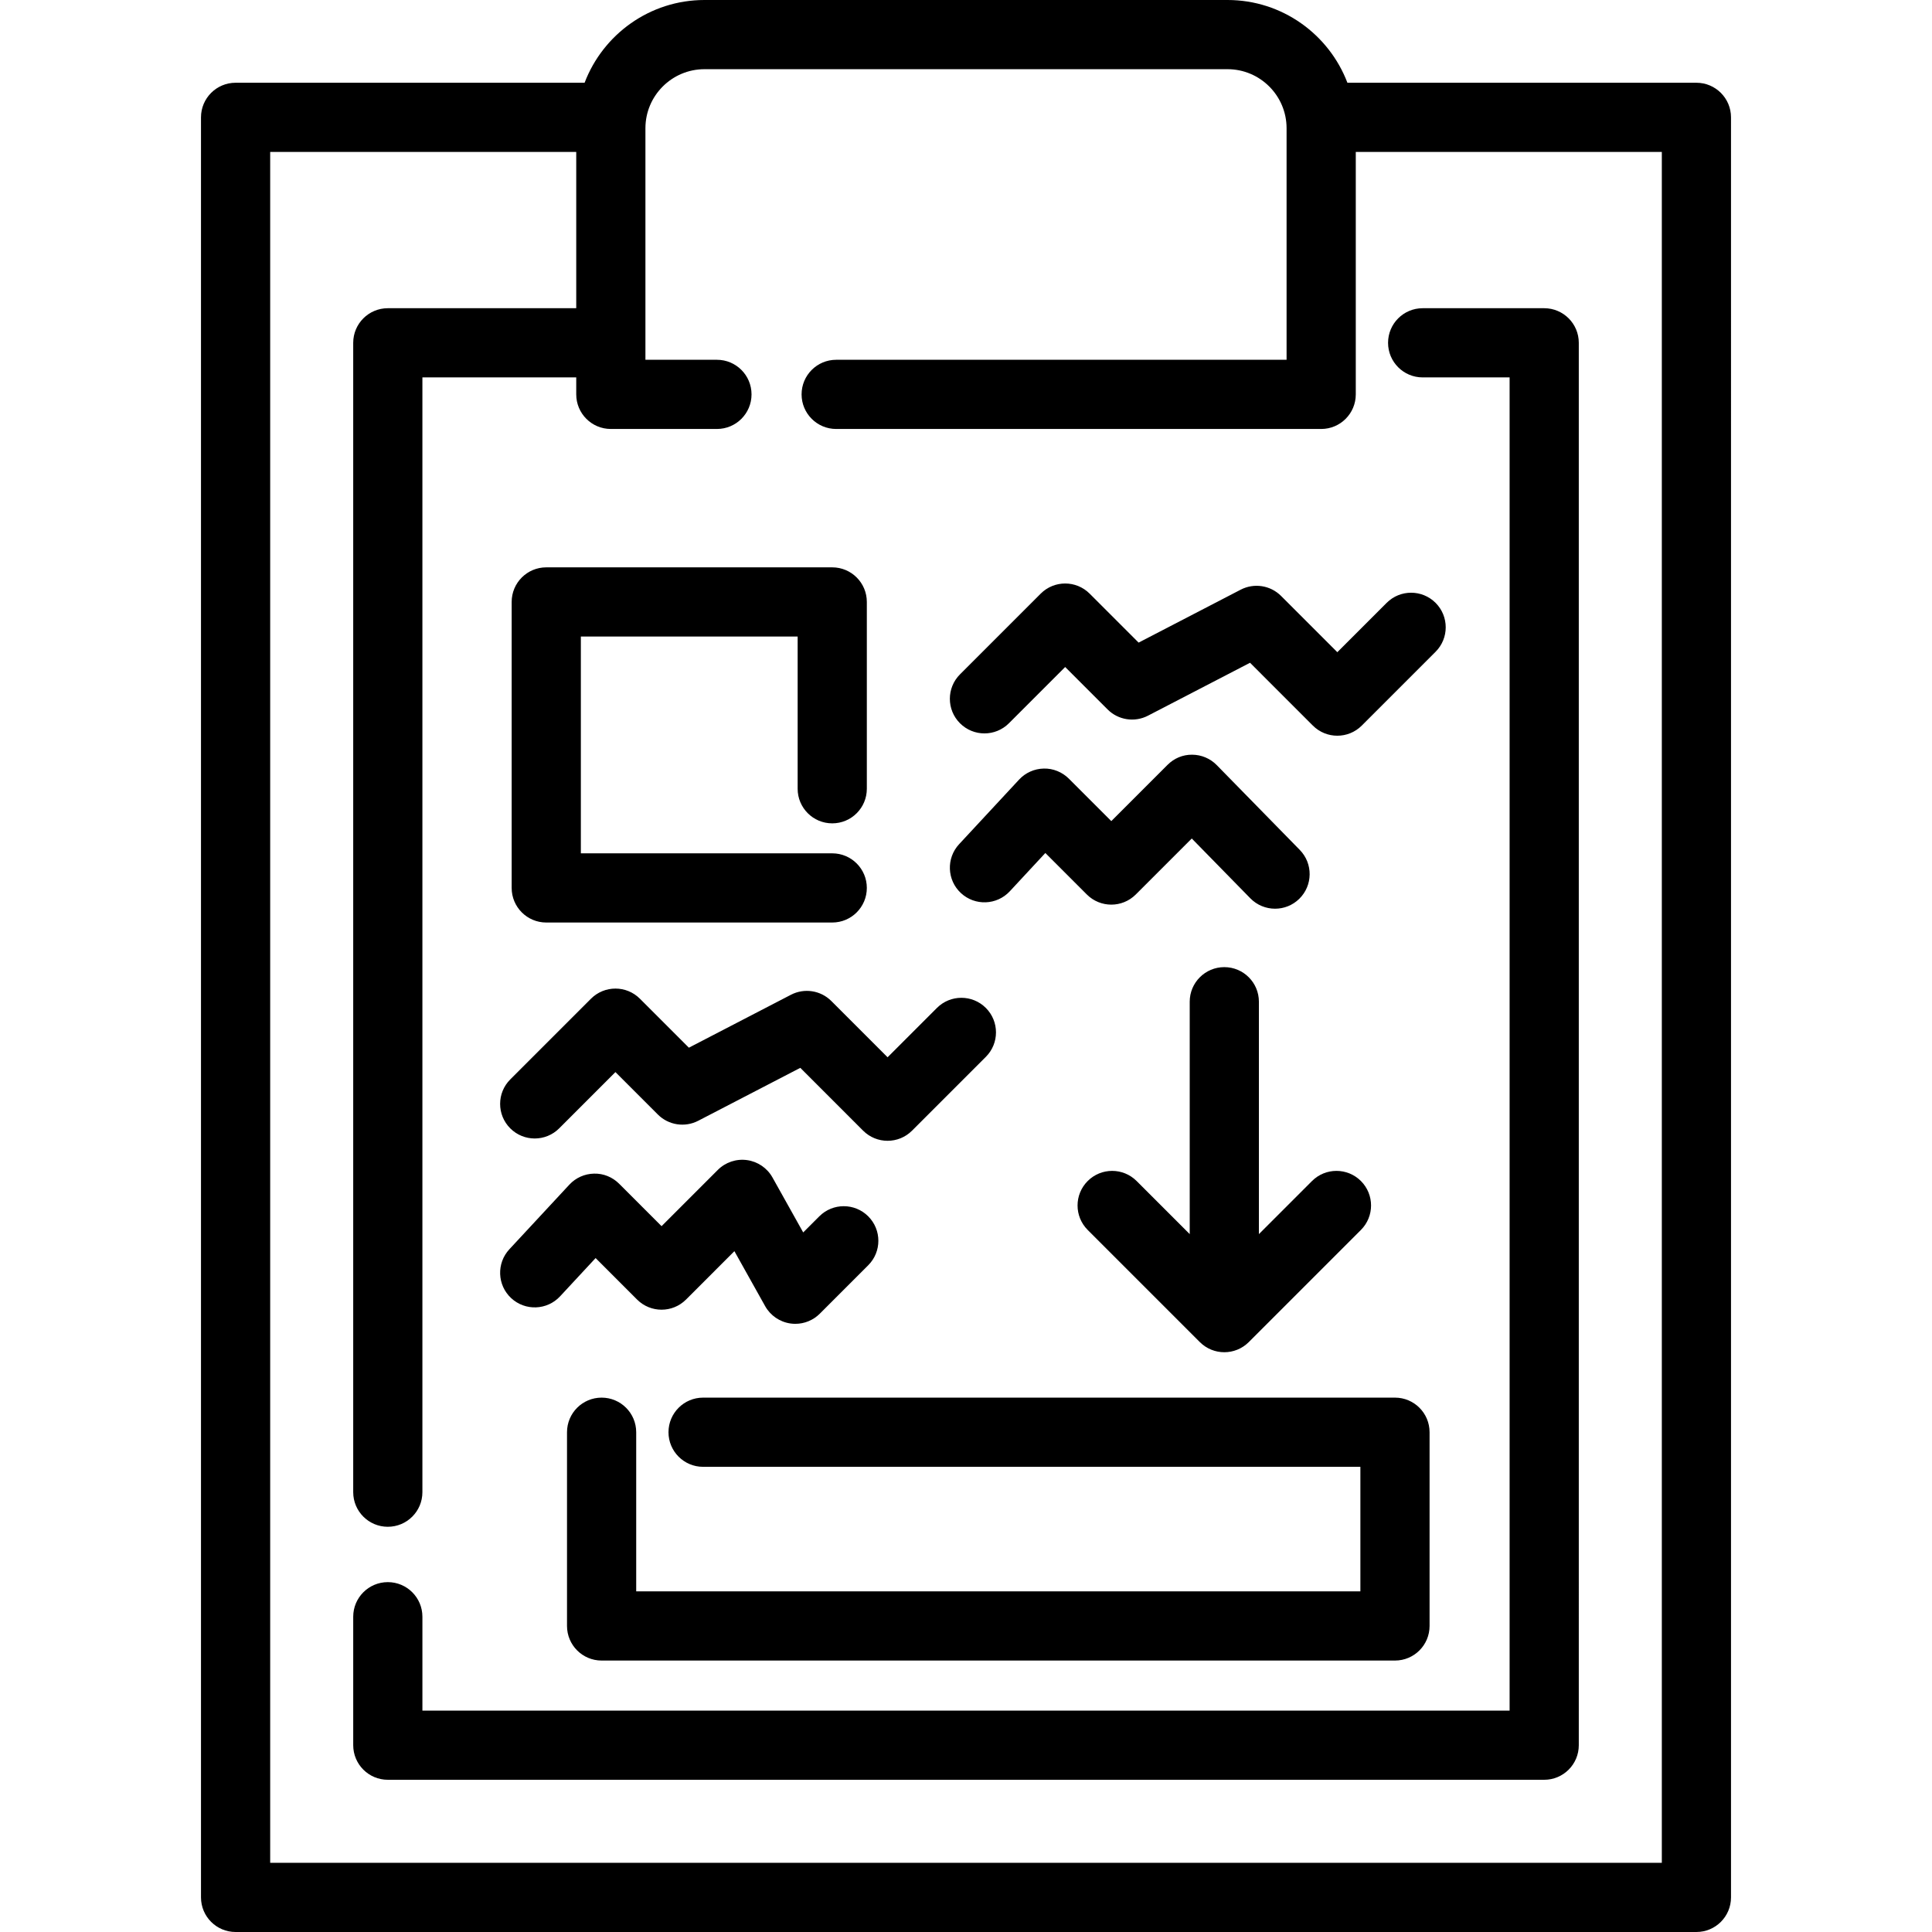 <?xml version="1.0" encoding="iso-8859-1"?>
<!-- Generator: Adobe Illustrator 19.0.0, SVG Export Plug-In . SVG Version: 6.00 Build 0)  -->
<svg version="1.1" id="Layer_1" xmlns="http://www.w3.org/2000/svg" xmlns:xlink="http://www.w3.org/1999/xlink" x="0px" y="0px"
	 viewBox="0 0 512 512" style="enable-background:new 0 0 512 512;" xml:space="preserve">
<g>
	<g>
		<path d="M360.659,312.982c-3.582-3.58-9.386-3.58-12.966,0l-14.07,14.07v-61.585c0-5.063-4.105-9.168-9.168-9.168
			c-5.064,0-9.168,4.105-9.168,9.168v61.585l-14.07-14.07c-3.582-3.58-9.385-3.58-12.966,0c-3.58,3.58-3.58,9.386,0,12.965
			l29.72,29.72c1.791,1.79,4.138,2.686,6.484,2.686s4.693-0.895,6.484-2.686l29.72-29.72
			C364.239,322.366,364.239,316.561,360.659,312.982z"/>
	</g>
</g>
<g>
	<g>
		<path d="M449.566,21.93h-92.49C352.2,9.125,339.802,0,325.307,0H186.694c-14.495,0-26.893,9.125-31.769,21.93H62.434
			c-5.064,0-9.168,4.105-9.168,9.168v471.734c0,5.063,4.104,9.168,9.168,9.168h387.132c5.064,0,9.168-4.105,9.168-9.168V31.098
			C458.734,26.035,454.631,21.93,449.566,21.93z M440.401,493.664h-0.003H71.602V40.266h81.107V81.68h-49.936
			c-5.064,0-9.168,4.105-9.168,9.168v304.596c0,5.063,4.104,9.168,9.168,9.168s9.168-4.105,9.168-9.168V100.016h40.768v4.498
			c0,5.063,4.104,9.168,9.168,9.168h28.119c5.064,0,9.168-4.105,9.168-9.168c0-5.063-4.104-9.168-9.168-9.168h-18.951V33.986
			c0-8.63,7.02-15.65,15.65-15.65h138.613c8.63,0,15.65,7.02,15.65,15.65v61.361H221.596c-5.064,0-9.168,4.105-9.168,9.168
			c0,5.063,4.104,9.168,9.168,9.168h128.531c5.064,0,9.168-4.105,9.168-9.168V40.266h81.106V493.664z"/>
	</g>
</g>
<g>
	<g>
		<path d="M409.228,81.68h-32.21c-5.064,0-9.168,4.105-9.168,9.168s4.104,9.168,9.168,9.168h23.042v353.309H111.942v-24.876
			c0-5.063-4.104-9.168-9.168-9.168c-5.064,0-9.168,4.105-9.168,9.168v34.045c0,5.063,4.104,9.168,9.168,9.168h306.454
			c5.064,0,9.168-4.105,9.168-9.168V90.848C418.396,85.785,414.293,81.68,409.228,81.68z"/>
	</g>
</g>
<g>
	<g>
		<path d="M220.552,218.197c5.064,0,9.168-4.105,9.168-9.168v-49.507c0-5.063-4.104-9.168-9.168-9.168h-75.788
			c-5.064,0-9.168,4.105-9.168,9.168v75.788c0,5.063,4.104,9.168,9.168,9.168h75.788c5.064,0,9.168-4.105,9.168-9.168
			s-4.104-9.168-9.168-9.168h-66.62V168.69h57.453v40.339C211.384,214.093,215.487,218.197,220.552,218.197z"/>
	</g>
</g>
<g>
	<g>
		<path d="M380.445,159.763c-3.582-3.58-9.386-3.58-12.966,0l-13.075,13.076l-14.908-14.91c-2.827-2.827-7.158-3.495-10.703-1.656
			l-27.048,14.025l-12.978-12.979c-3.582-3.58-9.386-3.58-12.966,0l-21.392,21.392c-3.58,3.58-3.58,9.385,0,12.965
			c3.58,3.58,9.384,3.58,12.965,0l14.908-14.91l11.241,11.242c2.827,2.827,7.16,3.495,10.703,1.656l27.048-14.025l16.645,16.647
			c1.791,1.79,4.138,2.686,6.484,2.686c2.346,0,4.693-0.895,6.484-2.686l19.558-19.558
			C384.025,169.148,384.025,163.342,380.445,159.763z"/>
	</g>
</g>
<g>
	<g>
		<path d="M344.452,225.231l-22.004-22.472c-1.711-1.749-4.053-2.741-6.502-2.754c-2.502-0.033-4.8,0.955-6.531,2.686l-14.908,14.91
			l-11.241-11.242c-1.76-1.76-4.198-2.75-6.652-2.683c-2.49,0.046-4.854,1.103-6.548,2.928l-15.891,17.114
			c-3.445,3.711-3.231,9.511,0.48,12.957c3.712,3.446,9.511,3.231,12.957-0.48l9.417-10.142l10.997,10.998
			c3.582,3.58,9.386,3.58,12.966,0l14.84-14.841l15.522,15.852c1.796,1.834,4.172,2.754,6.551,2.754c2.314,0,4.629-0.87,6.413-2.617
			C347.935,234.653,347.996,228.849,344.452,225.231z"/>
	</g>
</g>
<g>
	<g>
		<path d="M261.261,267.114c-3.582-3.58-9.385-3.58-12.966,0l-13.075,13.076l-14.908-14.91c-2.827-2.827-7.158-3.495-10.703-1.656
			l-27.048,14.025l-12.978-12.979c-3.582-3.58-9.386-3.58-12.966,0l-21.392,21.392c-3.58,3.58-3.58,9.385,0,12.965
			c3.58,3.579,9.384,3.579,12.965,0l14.908-14.91l11.241,11.242c2.827,2.827,7.158,3.495,10.703,1.656l27.048-14.025l16.645,16.647
			c1.791,1.79,4.138,2.686,6.484,2.686s4.693-0.895,6.484-2.686l19.558-19.558C264.842,276.498,264.842,270.693,261.261,267.114z"/>
	</g>
</g>
<g>
	<g>
		<path d="M230.09,322.341c-3.582-3.58-9.385-3.58-12.966,0l-4.265,4.266l-8.142-14.56c-1.401-2.507-3.897-4.212-6.743-4.607
			c-2.859-0.392-5.712,0.568-7.743,2.599l-14.908,14.91l-11.241-11.242c-1.761-1.76-4.152-2.753-6.652-2.683
			c-2.49,0.046-4.854,1.103-6.548,2.928l-15.891,17.114c-3.445,3.711-3.231,9.511,0.48,12.957c3.712,3.445,9.511,3.231,12.957-0.48
			l9.417-10.142l10.994,10.998c3.582,3.58,9.386,3.58,12.966,0l12.822-12.823l8.142,14.56c1.401,2.507,3.897,4.212,6.743,4.606
			c0.422,0.059,0.841,0.087,1.259,0.087c2.415,0,4.753-0.955,6.484-2.686l12.835-12.835
			C233.671,331.725,233.671,325.92,230.09,322.341z"/>
	</g>
</g>
<g>
	<g>
		<path d="M369.684,370.386h-183.36c-5.064,0-9.168,4.105-9.168,9.168s4.104,9.168,9.168,9.168h174.192v33.005H168.6v-42.173
			c0-5.063-4.104-9.168-9.168-9.168s-9.168,4.105-9.168,9.168v51.341c0,5.063,4.104,9.168,9.168,9.168h210.252
			c5.064,0,9.168-4.105,9.168-9.168v-51.341C378.852,374.49,374.748,370.386,369.684,370.386z"/>
	</g>
</g>
<g>
</g>
<g>
</g>
<g>
</g>
<g>
</g>
<g>
</g>
<g>
</g>
<g>
</g>
<g>
</g>
<g>
</g>
<g>
</g>
<g>
</g>
<g>
</g>
<g>
</g>
<g>
</g>
<g>
</g>
</svg>
